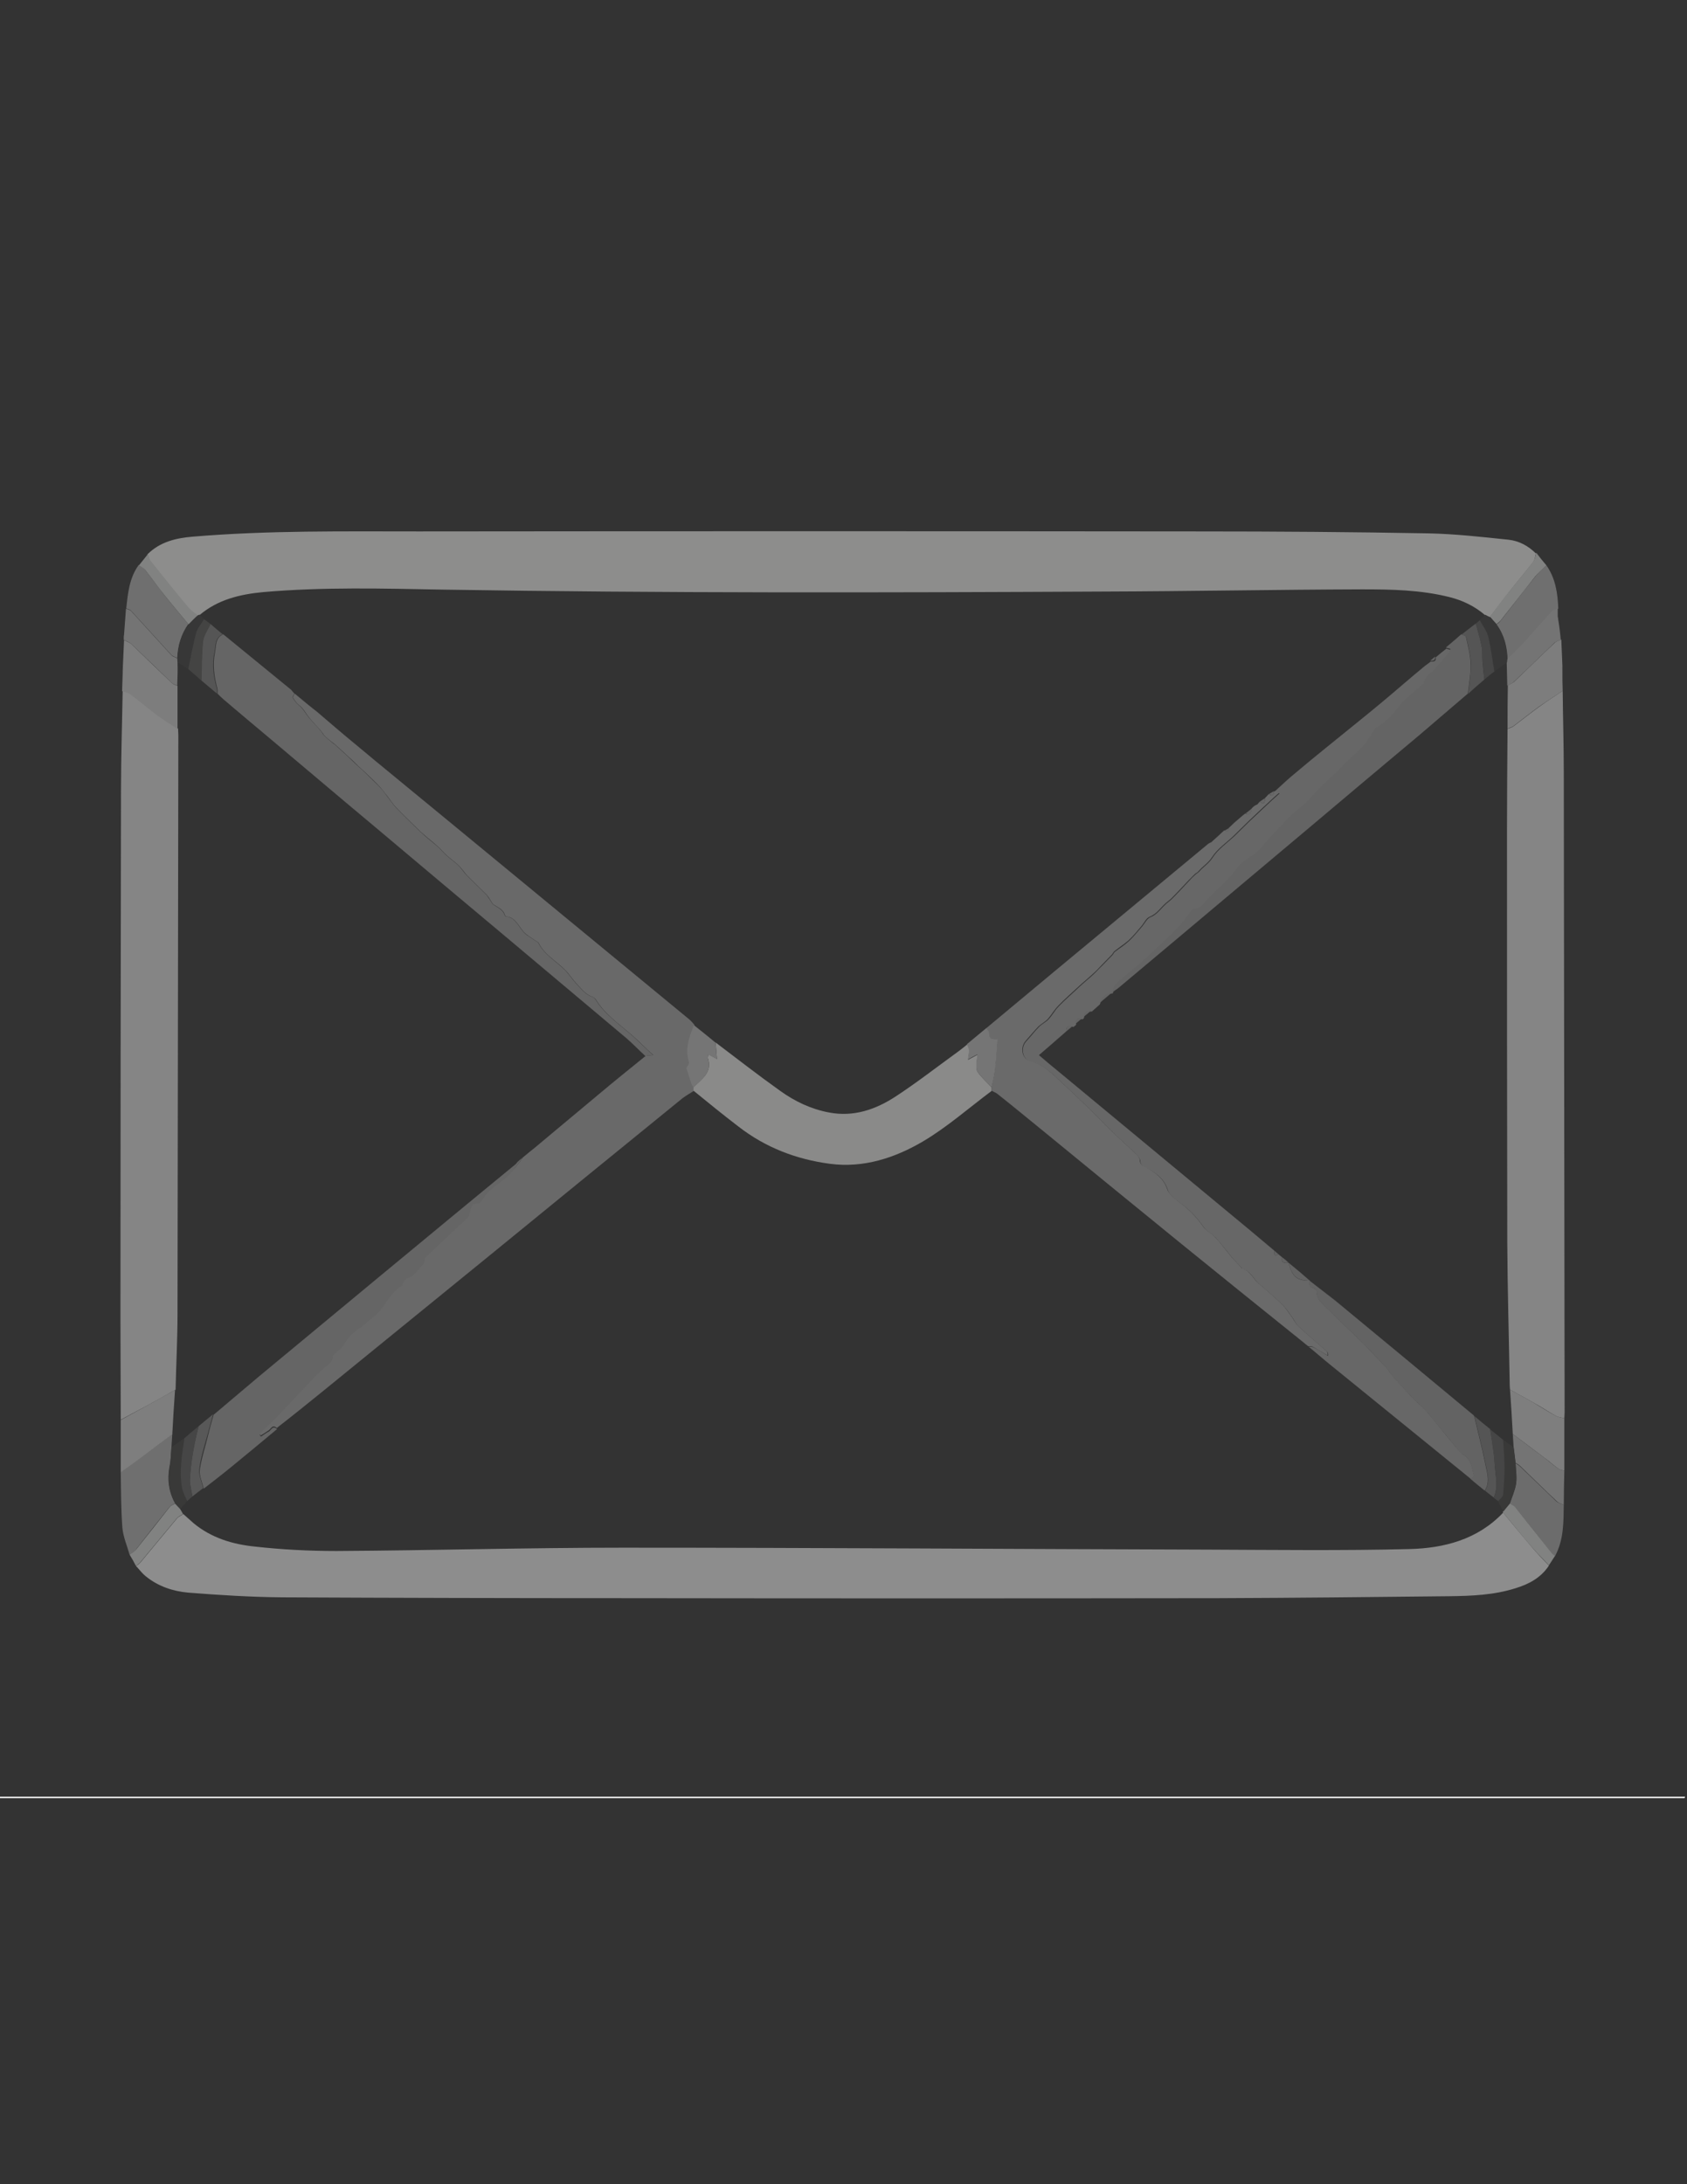 <?xml version="1.0" encoding="utf-8"?>
<!-- Generator: Adobe Illustrator 26.0.1, SVG Export Plug-In . SVG Version: 6.00 Build 0)  -->
<svg version="1.1" id="Layer_1" xmlns="http://www.w3.org/2000/svg" xmlns:xlink="http://www.w3.org/1999/xlink" x="0px" y="0px"
	 viewBox="0 0 612 792" style="enable-background:new 0 0 612 792;" xml:space="preserve">
<rect x="0" y="0" width="612" height="792" fill="#333333" stroke="none"/>
<style type="text/css">
	.st0{display:none;fill:#010101;}
	.st1{fill:#FEFEFE;}
	.st2{fill:#8D8D8C;}
	.st3{fill:#8D8D8D;}
	.st4{fill:#858585;}
	.st5{fill:#6F6F6F;}
	.st6{fill:#7D7D7D;}
	.st7{fill:#7E7E7E;}
	.st8{fill:#6C6C6C;}
	.st9{fill:#747474;}
	.st10{fill:#818281;}
	.st11{fill:#636363;}
	.st12{fill:#373737;}
	.st13{fill:#393938;}
	.st14{fill:#696969;}
	.st15{fill:#676767;}
	.st16{fill:#6A6A6A;}
	.st17{fill:#8A8A89;}
	.st18{fill:#656565;}
	.st19{fill:#646464;}
	.st20{fill:#757575;}
	.st21{fill:#555555;}
	.st22{fill:#444443;}
	.st23{fill:#464646;}
	.st24{fill:#585858;}
</style>
<g>
	<path class="st0" d="M0,139c203.8,0,407.6,0,611.3,0c0,170.8,0,341.7,0,512.5c-203.7,0-407.5,0-611.3,0C0,480.5,0,309.7,0,139z
		 M565.5,224.8c-0.1-0.4-0.1-0.8-0.2-1.3c0-1,0-1.9,0-2.9c-0.2-5.6-1-10.9-4.3-15.7c-1.2-1.5-2.5-2.9-3.7-4.4c-2.8-2.8-6.2-4.6-10-5
		c-9.6-1-19.3-2.2-29-2.3c-27.6-0.5-55.2-0.6-82.8-0.7c-94.5-0.1-189,0-283.5,0c-27.4,0-54.7-0.4-82,1.9c-6,0.5-11.8,1.9-16.4,6.4
		c-1.1,1.3-2.1,2.7-3.2,4c-3.4,4.7-3.9,10.2-4.5,15.7c-0.2,3.2-0.5,6.3-0.7,9.5c0,0.3,0,0.6-0.1,0.9c0,0.3,0,0.6,0,0.9
		c-0.1,3-0.3,6-0.4,9c0,1.1,0,2.2-0.1,3.3c-0.1,2.1-0.1,4.1-0.2,6.2c-0.2,12.1-0.5,24.2-0.6,36.3c-0.1,63.8-0.1,127.5-0.2,191.3
		c0,12.2,0.1,24.5,0.1,36.7c0,6.3,0,12.6,0,19c0.2,6.7,0.1,13.5,0.6,20.2c0.3,3.3,1.7,6.4,2.6,9.7c0.8,1.3,1.6,2.6,2.4,4
		c0,0.2,0.1,0.3,0.2,0.3c0.2,0.2,0.4,0.5,0.6,0.7c0.9,0.9,1.7,1.9,2.6,2.7c4.5,3.8,9.9,5.6,15.5,6c11.3,0.9,22.7,1.6,34.1,1.7
		c41.7,0.3,83.4,0.3,125,0.3c71.6,0,143.1,0.1,214.7,0c27.8,0,55.7-0.3,83.5-0.7c8.1-0.1,16.3-0.4,24.2-2.9
		c4.8-1.5,9.2-3.8,12.1-8.2c0.7-1.1,1.5-2.3,2.2-3.4c3.2-5.8,3.1-12.2,3.2-18.6c0.1-4.1,0.2-8.2,0.2-12.4c0-6.3,0-12.7,0-19
		c0-0.7,0.1-1.4,0.1-2.1c-0.1-77.3-0.2-154.6-0.3-231.8c0-10-0.3-19.9-0.4-29.9c-0.1-2.4-0.1-4.8-0.2-7.1c0-0.6,0-1.3,0-1.9
		c-0.1-3.2-0.3-6.3-0.4-9.5C566,229.6,565.7,227.2,565.5,224.8z"/>
	<path class="st1" d="M0,139c0,170.7,0,341.5,0,512.5c203.8,0,407.6,0,611.3,0c-0.1,0.2-0.1,0.4-0.2,0.5c-0.6,0-1.3,0-1.9,0
		c-203.2,0-406.4,0-609.7,0c0-1.1,0-2.3,0-3.4c0-169.1,0-338.3,0-507.4C-0.5,140.4-0.2,139.7,0,139z"/>
	<path class="st2" d="M53.5,201c4.5-4.5,10.3-5.9,16.4-6.4c27.3-2.3,54.7-1.9,82-1.9c94.5-0.1,189-0.1,283.5,0
		c27.6,0,55.2,0.2,82.8,0.7c9.7,0.2,19.4,1.3,29,2.3c3.8,0.4,7.2,2.2,10,5c-0.3,1-0.4,2.3-1,3.1c-2.8,3.6-5.8,7.1-8.7,10.8
		c-2.4,3.1-4.7,6.2-7.1,9.3c-0.5-0.3-1.1-0.6-1.6-0.8c-3.8-3.3-8.2-5.4-13-6.6c-10.4-2.6-21-2.8-31.6-2.8
		c-31.3,0.1-62.6,0.7-93.9,0.8c-79.9,0.4-159.7,0.6-239.6-0.7c-21.7-0.4-43.5-1-65.2,0.9c-8.5,0.8-16.5,2.7-23.2,8.4
		c-0.2,0.1-0.5,0.1-0.7,0.2c-1.1-0.9-2.3-1.6-3.2-2.6c-4.7-5.7-9.3-11.4-14-17.2C54,202.6,53.9,201.7,53.5,201z"/>
	<path class="st3" d="M561.9,567.7c-2.9,4.4-7.2,6.7-12.1,8.2c-7.9,2.5-16,2.8-24.2,2.9c-27.8,0.3-55.7,0.6-83.5,0.7
		c-71.6,0.1-143.1,0.1-214.7,0c-41.7,0-83.4-0.1-125-0.3c-11.4-0.1-22.7-0.8-34.1-1.7c-5.6-0.5-11-2.3-15.5-6
		c-1-0.8-1.8-1.8-2.6-2.7c-0.2-0.2-0.4-0.5-0.6-0.7c-0.2,0-0.2-0.1-0.2-0.3c0.6-0.4,1.2-0.8,1.6-1.3c4.4-5.3,8.8-10.6,13.2-15.9
		c0.6-0.7,1.5-1,2.3-1.6c1.2,1.1,2.5,2.2,3.7,3.3c6.5,5.4,14.3,7.7,22.3,8.5c9.8,1.1,19.7,1.6,29.6,1.6c34.6-0.2,69.1-1.2,103.7-1.2
		c70.9,0,141.7,0.5,212.6,0.7c24.3,0.1,48.6,0.4,72.8-0.2c12.6-0.3,24.8-3.4,34.1-13.2c3.3,4,6.6,8,10,12
		C557.3,562.9,559.6,565.3,561.9,567.7z"/>
	<path class="st4" d="M43.8,514.8c0-12.2-0.1-24.5-0.1-36.7c0-63.8,0.1-127.5,0.2-191.3c0-12.1,0.4-24.2,0.6-36.3
		c1,0.4,2.2,0.6,3,1.2c3.2,2.4,6.3,5.1,9.6,7.5c2.4,1.8,5,3.4,7.5,5c0,0.8,0.1,1.6,0.1,2.4c-0.1,69.9-0.2,139.9-0.3,209.8
		c0,9.2-0.5,18.3-0.7,27.5c-3.7,2.1-7.4,4.2-11.1,6.2C49.5,511.7,46.6,513.3,43.8,514.8z"/>
	<path class="st4" d="M566.9,250.5c0.1,10,0.4,19.9,0.4,29.9c0.1,77.3,0.2,154.6,0.3,231.8c0,0.7-0.1,1.4-0.1,2.1
		c-1-0.3-2.2-0.4-3.1-0.9c-2.7-1.5-5.3-3.3-8.1-4.8c-2.8-1.6-5.7-3.1-8.5-4.7c0-0.4-0.1-0.8-0.1-1.2c-0.3-17.4-0.8-34.8-0.9-52.1
		c-0.1-49.9-0.1-99.9-0.1-149.8c0-12.2,0.1-24.3,0.2-36.5c0.7-0.3,1.5-0.5,2.1-0.9c3.2-2.4,6.3-4.9,9.5-7.2
		C561.2,254.2,564.1,252.4,566.9,250.5z"/>
	<path class="st5" d="M47,563.7c-0.9-3.2-2.3-6.4-2.6-9.7c-0.5-6.7-0.5-13.5-0.6-20.2c2.4-1.7,4.8-3.4,7.2-5.2
		c3.8-2.8,7.7-5.7,11.5-8.6c-0.1,1.6-0.2,3.1-0.3,4.7c-0.2,2.3-0.2,4.7-0.7,7c-0.9,4.8-0.3,9.2,2,13.4c-0.6,0.4-1.4,0.7-1.9,1.2
		c-4.1,5.1-8.1,10.2-12.1,15.3C48.9,562.6,47.9,563.1,47,563.7z"/>
	<path class="st5" d="M45.8,220.6c0.6-5.5,1.1-11,4.5-15.7c0.8,0.5,1.7,0.9,2.2,1.6c2.5,3.1,4.9,6.4,7.3,9.5
		c2.8,3.5,5.7,6.9,8.5,10.3c-2.6,3.7-3.8,7.8-4,12.3c-0.7-0.4-1.7-0.6-2.2-1.2c-4.9-5.3-9.7-10.7-14.6-16
		C47.2,221,46.4,220.9,45.8,220.6z"/>
	<path class="st5" d="M561,205c3.3,4.7,4.1,10.1,4.3,15.7c-0.7,0.3-1.6,0.4-2,0.9c-3.5,3.9-6.9,7.8-10.5,11.7
		c-1.9,2-3.9,3.9-5.9,5.9c-0.1-4.6-1.2-9-4-12.8c0.5-0.4,1.1-0.7,1.4-1.2c4.2-5.3,8.2-10.7,12.5-15.9C558,207.7,559.5,206.4,561,205
		z"/>
	<path class="st6" d="M566.9,250.5c-2.8,1.9-5.7,3.7-8.4,5.6c-3.2,2.3-6.3,4.8-9.5,7.2c-0.6,0.4-1.4,0.6-2.1,0.9
		c0-5.2,0-10.4,0.1-15.7c0.7-0.4,1.6-0.7,2.2-1.2c4.9-4.7,9.8-9.5,14.8-14.2c0.6-0.6,1.6-0.8,2.4-1.2c0.1,3.2,0.3,6.3,0.4,9.5
		c0,0.6,0,1.3,0,1.9C566.8,245.8,566.8,248.2,566.9,250.5z"/>
	<path class="st6" d="M64.4,264.3c-2.5-1.7-5.1-3.2-7.5-5c-3.2-2.4-6.3-5.1-9.6-7.5c-0.8-0.6-2-0.8-3-1.2c0.1-2.1,0.1-4.1,0.2-6.2
		c0-1.1,0-2.2,0.1-3.3c0.1-3,0.3-6,0.4-9c0.9,0.5,1.9,0.8,2.6,1.4c4.9,4.7,9.8,9.5,14.8,14.2c0.5,0.5,1.3,0.7,2,1
		C64.4,253.9,64.4,259.1,64.4,264.3z"/>
	<path class="st7" d="M547.8,503.9c2.9,1.6,5.7,3.1,8.5,4.7c2.7,1.6,5.3,3.3,8.1,4.8c0.9,0.5,2.1,0.6,3.1,0.9c0,6.3,0,12.7,0,19
		c-0.7-0.2-1.6-0.3-2.1-0.7c-1.7-1.2-3.3-2.7-5-3.9c-3.8-2.9-7.7-5.8-11.6-8.7C548.5,514.7,548.2,509.3,547.8,503.9z"/>
	<path class="st7" d="M62.5,520.1c-3.8,2.9-7.7,5.7-11.5,8.6c-2.4,1.8-4.8,3.5-7.2,5.2c0-6.3,0-12.6,0-19c2.9-1.6,5.7-3.1,8.6-4.7
		c3.7-2.1,7.4-4.1,11.1-6.2C63.1,509.3,62.8,514.7,62.5,520.1z"/>
	<path class="st8" d="M567.3,545.7c-0.1,6.4,0,12.7-3.2,18.6c-0.4-0.4-0.9-0.7-1.2-1.1c-4.4-5.6-8.8-11.2-13.3-16.7
		c-0.5-0.6-1.3-0.8-1.9-1.2c0.8-2.4,1.9-4.8,2.3-7.3c0.3-2.4-0.1-4.9-0.2-7.4c0.6,0.4,1.2,0.7,1.7,1.2c4.4,4.2,8.8,8.5,13.2,12.7
		C565.4,545,566.4,545.3,567.3,545.7z"/>
	<path class="st9" d="M64.3,248.6c-0.7-0.3-1.5-0.5-2-1c-4.9-4.7-9.8-9.5-14.8-14.2c-0.7-0.6-1.7-0.9-2.6-1.4c0-0.3,0-0.6,0-0.9
		c0-0.3,0-0.6,0.1-0.9c0.2-3.2,0.5-6.3,0.7-9.5c0.6,0.3,1.4,0.4,1.8,0.8c4.9,5.3,9.7,10.7,14.6,16c0.5,0.6,1.4,0.8,2.2,1.2
		c0,0.5,0.1,0.9,0.1,1.4C64.5,242.9,64.4,245.8,64.3,248.6z"/>
	<path class="st9" d="M566.2,232c-0.8,0.4-1.8,0.6-2.4,1.2c-4.9,4.7-9.8,9.5-14.8,14.2c-0.6,0.6-1.4,0.8-2.2,1.2
		c-0.1-2.8-0.1-5.7-0.2-8.5c0-0.3,0.1-0.6,0.1-1c2-2,4-3.9,5.9-5.9c3.5-3.9,6.9-7.8,10.5-11.7c0.5-0.5,1.3-0.6,2-0.9
		c0,1,0,1.9,0,2.9c0.1,0.4,0.1,0.8,0.2,1.3C565.7,227.2,566,229.6,566.2,232z"/>
	<path class="st9" d="M567.3,545.7c-0.9-0.4-1.9-0.7-2.6-1.4c-4.5-4.2-8.8-8.5-13.2-12.7c-0.5-0.5-1.1-0.8-1.7-1.2
		c-0.2-1.9-0.4-3.8-0.7-5.7c-0.1-1.6-0.2-3.1-0.3-4.7c3.9,2.9,7.7,5.8,11.6,8.7c1.7,1.3,3.3,2.7,5,3.9c0.6,0.4,1.4,0.5,2.1,0.7
		C567.4,537.5,567.3,541.6,567.3,545.7z"/>
	<path class="st10" d="M561,205c-1.4,1.4-3,2.7-4.2,4.2c-4.2,5.3-8.3,10.6-12.5,15.9c-0.4,0.5-1,0.8-1.4,1.2
		c-0.8-0.9-1.6-1.8-2.4-2.7c2.4-3.1,4.6-6.3,7.1-9.3c2.9-3.6,5.9-7.1,8.7-10.8c0.6-0.8,0.7-2,1-3.1C558.5,202,559.7,203.5,561,205z"
		/>
	<path class="st10" d="M68.4,226.4c-2.8-3.4-5.7-6.8-8.5-10.3c-2.5-3.1-4.8-6.4-7.3-9.5c-0.6-0.7-1.5-1.1-2.2-1.6
		c1.1-1.3,2.1-2.7,3.2-4c0.3,0.8,0.5,1.7,1,2.3c4.6,5.8,9.2,11.5,14,17.2c0.9,1,2.1,1.8,3.2,2.6C70.6,224.1,69.5,225.3,68.4,226.4z"
		/>
	<path class="st10" d="M47,563.7c0.9-0.6,1.9-1.2,2.5-2c4.1-5.1,8.1-10.2,12.1-15.3c0.5-0.6,1.3-0.8,1.9-1.2
		c0.6,0.6,1.2,1.3,1.8,1.9c0.4,0.6,0.7,1.2,1.1,1.9c-0.8,0.5-1.7,0.9-2.3,1.6c-4.4,5.3-8.8,10.6-13.2,15.9c-0.4,0.5-1.1,0.9-1.6,1.3
		C48.6,566.4,47.8,565,47,563.7z"/>
	<path class="st10" d="M547.7,545.2c0.6,0.4,1.5,0.7,1.9,1.2c4.5,5.6,8.9,11.2,13.3,16.7c0.3,0.4,0.8,0.7,1.2,1.1
		c-0.7,1.1-1.5,2.3-2.2,3.4c-2.2-2.4-4.6-4.7-6.7-7.2c-3.4-3.9-6.6-8-10-12c0-0.1,0-0.3,0.1-0.4
		C546.1,547.1,546.9,546.2,547.7,545.2z"/>
	<path class="st11" d="M44.7,241c0,1.1,0,2.2-0.1,3.3C44.6,243.3,44.6,242.1,44.7,241z"/>
	<path class="st11" d="M566.7,243.4c0-0.6,0-1.3,0-1.9C566.6,242.1,566.7,242.8,566.7,243.4z"/>
	<path class="st11" d="M565.5,224.8c-0.1-0.4-0.1-0.8-0.2-1.3C565.3,223.9,565.4,224.3,565.5,224.8z"/>
	<path class="st11" d="M45.1,230.1c0,0.3,0,0.6-0.1,0.9C45.1,230.8,45.1,230.4,45.1,230.1z"/>
	<path class="st10" d="M49.6,568c0.2,0.2,0.4,0.5,0.6,0.7C50,568.5,49.8,568.2,49.6,568z"/>
	<path class="st0" d="M72.4,222.9c6.7-5.7,14.8-7.6,23.2-8.4c21.7-1.9,43.5-1.3,65.2-0.9c79.9,1.4,159.7,1.1,239.6,0.7
		c31.3-0.1,62.6-0.7,93.9-0.8c10.6,0,21.2,0.2,31.6,2.8c4.8,1.2,9.2,3.4,13,6.6c-0.7,0.7-1.4,1.3-2.1,2c-0.5,0.4-1,0.8-1.4,1.2
		c-1.7,1.3-3.4,2.7-5.2,4c-1.9,1.6-3.8,3.2-5.6,4.8c-1.3,1.1-2.6,2.2-3.9,3.2c-0.6,0.5-1.2,1-1.8,1.5c-0.9,0.7-1.8,1.3-2.6,2
		c-5.5,4.7-11,9.4-16.6,14c-5.8,4.8-11.7,9.5-17.6,14.3c-4.6,3.7-9.2,7.5-13.7,11.3c-2.1,1.8-4.1,3.7-6.2,5.6l0,0
		c-0.6,0.3-1.2,0.7-1.7,1c-0.5,0.5-0.9,1-1.4,1.5c-0.6,0.4-1.3,0.9-1.9,1.3c-0.3,0.3-0.6,0.7-0.9,1c-0.3,0.2-0.6,0.3-1,0.5
		c-0.3,0.3-0.6,0.6-1,0.9c-0.8,0.6-1.6,1.3-2.4,1.9c-1.3,1.1-2.5,2.2-3.8,3.2c-0.7,0.6-1.3,1.3-2,1.9c0,0-0.1,0-0.1,0
		c-0.6,0.3-1.2,0.7-1.7,1c-1.6,1.4-3.2,2.9-4.7,4.3c-0.3,0.2-0.6,0.3-1,0.5c-18.5,15.4-37.1,30.7-55.6,46.1
		c-8.4,6.9-16.7,13.9-25.1,20.9c-2.3,1.9-4.6,3.8-7,5.8c-1.1,0.9-2.2,1.8-3.3,2.6c-7.5,5.5-14.9,11.3-22.7,16.3
		c-7.2,4.7-15.2,7.4-24.1,5.8c-6.5-1.2-12.4-4-17.7-7.8c-8-5.6-15.7-11.7-23.5-17.6c-2.7-2.1-5.3-4.3-8-6.4c-0.6-0.7-1.2-1.4-1.9-2
		c-29.3-24.1-58.5-48.2-87.8-72.3c-6.4-5.2-12.7-10.5-19.1-15.7c-4.4-3.7-8.9-7.3-13.3-11c-4.9-4.1-9.9-8.3-14.8-12.5
		c-0.5-0.4-0.9-0.7-1.4-1.1c-2.2-1.8-4.4-3.7-6.7-5.5c-0.4-0.4-0.9-0.9-1.3-1.3c-8.2-6.7-16.4-13.4-24.6-20.1
		c-1.5-1.2-3-2.5-4.4-3.7c-0.8-0.6-1.6-1.3-2.4-1.9C73.5,223.9,72.9,223.4,72.4,222.9z"/>
	<path class="st12" d="M536.7,224.9c0.7-0.7,1.4-1.3,2.1-2c0.5,0.3,1.1,0.6,1.6,0.8c0.8,0.9,1.6,1.8,2.4,2.7c2.8,3.8,3.8,8.1,4,12.8
		c0,0.3-0.1,0.6-0.1,1c-1.6,1.1-3.1,2.2-4.7,3.4c-0.7-4.2-1.2-8.5-2.2-12.6C539.3,228.7,537.8,226.9,536.7,224.9z"/>
	<path class="st12" d="M72.4,222.9c0.5,0.5,1.1,1,1.6,1.6c-1,1.6-2.4,3.1-2.8,4.8c-1.2,4.4-2,8.9-2.9,13.3c-1.3-0.8-2.5-1.6-3.8-2.4
		c0-0.5-0.1-0.9-0.1-1.4c0.2-4.5,1.3-8.6,4-12.3c1.1-1.1,2.2-2.2,3.3-3.3C71.9,223,72.2,222.9,72.4,222.9z"/>
	<path class="st0" d="M545.3,548.1c-0.1,0.1-0.1,0.3-0.1,0.4c-9.3,9.8-21.4,12.9-34.1,13.2c-24.3,0.6-48.5,0.3-72.8,0.2
		c-70.9-0.2-141.7-0.7-212.6-0.7c-34.6,0-69.1,1-103.7,1.2c-9.9,0.1-19.8-0.5-29.6-1.6c-8-0.9-15.8-3.2-22.3-8.5
		c-1.3-1.1-2.5-2.2-3.7-3.3c-0.4-0.6-0.7-1.2-1.1-1.9c0.8-0.9,1.7-1.9,2.5-2.8c0.6-0.6,1.3-1.1,1.9-1.7c1.3-1,2.6-2,3.9-3
		c3.5-2.7,6.9-5.5,10.4-8.2c5.4-4.4,10.8-8.9,16.2-13.4c5.2-4.2,10.5-8.3,15.7-12.5c20.4-16.6,40.8-33.2,61.2-49.8
		c23.4-19.1,46.8-38.1,70.2-57.2c1.3-1.1,2.8-1.9,4.3-2.8c5.4,4.3,10.8,8.7,16.3,13c9.8,7.5,21,11.9,33.2,13.5
		c12.2,1.6,23.5-2.1,33.7-8.1c8.9-5.2,16.7-12.1,24.9-18.3c0.7,0.4,1.6,0.7,2.2,1.2c5.3,4.3,10.6,8.5,15.8,12.8
		c17.1,13.9,34.1,27.8,51.2,41.8c6.8,5.5,13.6,11,20.4,16.5c6.8,5.5,13.7,11,20.5,16.5c0.3,0.3,0.7,0.6,1,0.8c1.2,1,2.5,2,3.7,3
		c2.6,2.2,5.2,4.4,7.8,6.5c17,13.8,34,27.6,51,41.4c1.8,1.4,3.5,2.9,5.3,4.3c1.1,0.8,2.2,1.7,3.3,2.5c0.5,0.4,1,0.8,1.5,1.2
		C544,545.6,544.7,546.8,545.3,548.1z"/>
	<path class="st0" d="M64.5,240.1c1.3,0.8,2.5,1.6,3.8,2.4c1.6,1.4,3.2,2.8,4.8,4.2c1.9,1.6,3.8,3.2,5.7,4.8
		c0.7,0.7,1.4,1.5,2.2,2.1c5.5,4.6,11,9.3,16.5,13.9c13.2,11.1,26.5,22.3,39.7,33.4c15.4,12.9,30.8,25.8,46.1,38.7
		c14.7,12.3,29.3,24.6,43.9,36.9c2.4,2,4.6,4.2,6.8,6.4c-5.7,4.6-11.3,9.2-17,13.9c-7.1,5.9-14.1,11.8-21.2,17.7
		c-0.6,0.5-1.2,1-1.9,1.6c-1.4,1.2-2.8,2.3-4.3,3.5c-1,0.8-2,1.5-3,2.3c-16.6,13.7-33.1,27.4-49.7,41
		c-14.6,12.1-29.2,24.2-43.8,36.3c-5.4,4.5-10.7,9.1-16.1,13.6c-1.7,1.4-3.5,2.9-5.2,4.3c-1.7,1.4-3.5,2.9-5.2,4.3
		c-1.6,1.1-3.1,2.2-4.7,3.3c0.1-1.6,0.2-3.1,0.3-4.7c0.3-5.4,0.6-10.8,0.9-16.1c0.3-9.2,0.7-18.3,0.7-27.5
		c0.2-69.9,0.2-139.9,0.3-209.8c0-0.8-0.1-1.6-0.1-2.4c0-5.2,0-10.4-0.1-15.7C64.4,245.8,64.5,242.9,64.5,240.1z"/>
	<path class="st0" d="M542,243.5c1.6-1.1,3.1-2.2,4.7-3.4c0.1,2.8,0.1,5.7,0.2,8.5c0,5.2,0,10.4-0.1,15.7
		c-0.1,12.2-0.2,24.3-0.2,36.5c0,49.9,0,99.9,0.1,149.8c0,17.4,0.6,34.8,0.9,52.1c0,0.4,0.1,0.8,0.1,1.2c0.3,5.4,0.7,10.8,1,16.1
		c0.1,1.6,0.2,3.1,0.3,4.7c-1.3-0.9-2.5-1.8-3.8-2.7c-1.6-1.3-3.2-2.6-4.7-3.8c-1.9-1.6-3.8-3.2-5.7-4.7c-0.1-0.1-0.2-0.3-0.3-0.4
		c-16.7-13.8-33.4-27.7-50.1-41.5c-3-2.5-6.2-4.8-9.3-7.2l0,0c-2.6-2.2-5.1-4.4-7.7-6.5l0,0c-0.8-0.7-1.6-1.3-2.4-2
		c-0.4-0.4-0.9-0.7-1.3-1.1c-0.5-0.4-1-0.9-1.5-1.3c-2.9-2.4-5.8-4.9-8.7-7.3c-22.9-19-45.9-38-68.8-57c-2.6-2.1-5.2-4.3-7.9-6.6
		c3.5-3,6.7-5.8,9.9-8.6c0.8-0.7,1.6-1.3,2.4-2c0.3-0.3,0.6-0.5,1-0.8c0.8-0.7,1.6-1.3,2.4-2c0.1-0.1,0.3-0.3,0.4-0.4
		c1-0.8,1.9-1.6,2.9-2.4c1-0.9,1.9-1.7,2.9-2.6c1.6-1.3,3.2-2.7,4.7-4l0,0c1-0.7,2.1-1.4,3.1-2.2c7.5-6.2,14.9-12.5,22.3-18.7
		c15.4-13,30.8-25.9,46.3-38.9c13.4-11.2,26.8-22.4,40.1-33.7c5.8-4.9,11.5-9.9,17.3-14.8c2-1.7,3.9-3.5,5.9-5.2
		C539.7,245.4,540.8,244.4,542,243.5z"/>
	<path class="st13" d="M62.2,524.8c1.6-1.1,3.1-2.2,4.7-3.3c-0.9,6-1.8,11.9-0.9,17.9c0.3,1.7,1.3,3.3,1.9,4.9
		c-0.8,0.9-1.7,1.9-2.5,2.8c-0.6-0.6-1.2-1.3-1.8-1.9c-2.3-4.2-2.9-8.7-2-13.4C62,529.5,62,527.1,62.2,524.8z"/>
	<path class="st13" d="M545.3,522.1c1.3,0.9,2.5,1.8,3.8,2.7c0.2,1.9,0.4,3.8,0.7,5.7c0.1,2.5,0.6,5,0.2,7.4
		c-0.4,2.5-1.5,4.9-2.3,7.3c-0.8,1-1.6,1.9-2.3,2.9c-0.7-1.3-1.3-2.5-2-3.8c0.6-0.8,1.8-1.5,1.8-2.3c0.4-3.3,0.5-6.7,0.5-10.1
		C545.8,528.6,545.5,525.3,545.3,522.1z"/>
	<path class="st14" d="M189.8,419.6c1.4-1.2,2.8-2.3,4.3-3.5c0.6-0.5,1.2-1,1.9-1.6c7.1-5.9,14.1-11.8,21.2-17.7
		c5.6-4.7,11.3-9.3,17-13.9c0.7-0.1,1.4-0.2,2.8-0.3c-2.3-2.1-4-3.8-5.8-5.5c-5.2-4.9-11.4-8.6-15.2-14.9c-0.2-0.3-0.6-0.5-0.9-0.7
		c-2.7-0.8-4.3-3.1-6.1-5c-1.3-1.4-2.4-3.1-3.7-4.5c-3.2-3.4-7.7-5.6-9.9-10.1c-0.2-0.4-0.9-0.6-1.3-0.9c-1.5-1.1-3.2-2-4.3-3.3
		c-1.8-2.1-2.8-5-6.1-5.4c-0.2,0-0.5-0.3-0.5-0.4c-0.6-2.2-2.5-2.8-4.1-3.9c-0.6-0.4-0.9-1.2-1.3-1.8c-0.4-0.6-0.8-1.3-1.3-1.8
		c-2.3-2.3-4.7-4.6-7-6.9c-1.1-1.2-2-2.6-3.1-3.7c-1.4-1.3-3-2.4-4.4-3.7c-1.1-1-2.1-2.2-3.2-3.2c-2-1.8-4.1-3.4-6.1-5.2
		c-3-2.9-6-5.8-8.9-8.8c-1.2-1.2-2.1-2.7-3.2-4.1c-1-1.2-1.9-2.5-2.9-3.6c-1.8-1.9-3.6-3.6-5.5-5.4c-0.6-0.6-1.3-1.1-1.9-1.7
		c-1.3-1.3-2.6-2.6-4-3.8c-1.5-1.4-3.1-2.9-4.7-4.3c-0.4-0.4-0.9-0.7-1.3-1c-1-0.9-2.3-1.7-3-2.8c-1.6-2.3-3.7-4.1-5.3-6.2
		c-1.1-1.4-1.9-3.1-3.5-4.3c-0.9-0.7-1.6-1.7-2.2-2.7c-0.2-0.3,0.4-1,0.6-1.5c2.2,1.8,4.4,3.7,6.7,5.5c0.5,0.4,0.9,0.7,1.4,1.1
		c4.9,4.2,9.8,8.4,14.8,12.5c4.4,3.7,8.8,7.3,13.3,11c6.4,5.2,12.7,10.5,19.1,15.7c29.3,24.1,58.5,48.2,87.8,72.3
		c0.7,0.6,1.3,1.3,1.9,2c-1.6,4.3-3.3,8.6-1.8,13.3c0.2,0.8-0.7,1.9-0.9,2.3c0.6,2,1.2,3.8,1.8,5.6c0.2,0.5,0.6,0.9,0.8,1.4
		c0,0.4,0,0.9,0,1.3c-1.4,0.9-3,1.8-4.3,2.8c-23.4,19-46.8,38.1-70.2,57.2c-20.4,16.6-40.8,33.2-61.2,49.8
		c-5.2,4.2-10.4,8.4-15.7,12.5c-1.6-1.5-2.1,0.4-3,0.9c-0.9,0.6-1.8,1.2-2.8,1.8c-0.2-0.2-0.3-0.4-0.5-0.6c0.2-0.4,0.4-0.8,0.7-1.1
		c2.5-2.4,5-4.8,7.4-7.3c3.2-3.3,6.2-6.6,9.3-9.9c2-2.1,4.1-4.3,6.3-6.2c1.4-1.1,2.9-1.9,2.8-4c0-0.5,0.8-1,1.3-1.4
		c0.9-0.8,2-1.5,2.6-2.5c1.4-2.4,3-4.5,5.5-6c1.9-1.1,3.4-2.9,5.2-4.2c4.3-3.1,5.8-8.8,10.5-11.5c0.1-0.1,0.2-0.2,0.3-0.4
		c0.3-1.7,1.4-2.3,2.9-2.8c0.6-0.2,1.1-0.8,1.6-1.3c1.1-1.2,2.1-2.4,3.2-3.6c0.2-0.6,0.1-1.7,0.6-2.2c4.3-4.2,8.8-8.3,13.2-12.4
		c1-0.9,2.4-1.9,2.7-3.1c0.6-2.1,0.5-4.3,3.5-4c0.1,0,0.3-0.3,0.5-0.5c1.2-1.4,2.3-3,3.6-4.3c2.2-2,4.8-3.6,6.9-5.7
		C186.7,424,188.2,421.7,189.8,419.6z"/>
	<path class="st15" d="M386.8,374c-3.2,2.8-6.4,5.6-9.9,8.6c2.7,2.3,5.3,4.5,7.9,6.6c22.9,19,45.9,38,68.8,57
		c2.9,2.4,5.8,4.9,8.7,7.3c0,1-0.3,2.4,1.5,1.3c0.4,0.4,0.9,0.7,1.3,1.1c-0.4,2.1,0.8,2.2,2.4,2c0,0,0,0,0,0c1.2,5,2.9,6.5,7.7,6.5
		c0,0,0,0,0,0c-0.3,1.2-0.3,2.2,1.2,2.6c0.5,0.2,1.3,0.8,1.3,1.2c-0.1,2.6,1.6,4.1,3.2,5.7c4.5,4.4,9,8.7,13.5,13.1
		c3,3,5.9,6.2,8.9,9.3c0.6,0.7,1,1.6,1.6,2.3c1.9,2.1,3.8,4.2,5.7,6.3c0.8,0.9,1.7,1.8,2.6,2.7c1.3,1.3,2.7,2.4,3.9,3.7
		c1.4,1.5,2.7,3.2,4,4.8c2.5,3.1,5,6.2,7.6,9.3c0.6,0.7,1.2,1.5,1.9,1.9c3.3,1.7,3.3,5,4.2,7.9c0.1,0.2-0.8,0.7-1.3,1
		c-17-13.8-34-27.6-51-41.4c-2.6-2.1-5.2-4.4-7.8-6.5c0.7,0.1,1.4,0,1.9,0.3c1.8,0.9,3.5,2,5.2,3.1c0.1-0.9-0.1-1.4-0.5-1.7
		c-3.4-3-6.9-5.9-10.2-9c-0.9-0.8-1.4-2-2.1-3c-1.2-1.6-2.2-3.3-3.6-4.7c-2.4-2.4-4.9-4.5-7.4-6.7c-0.8-0.7-1.7-1.3-2.3-2.1
		c-1.4-1.8-2.7-3.9-5.1-4.5c0,0,0-0.2-0.1-0.2c-1.1-1.2-2.2-2.3-3.3-3.5c-0.7-0.8-1.3-1.7-2-2.5c-1.4-1.7-2.7-3.4-4.2-5
		c-1.3-1.4-3.3-2.3-4.3-3.8c-2.5-3.6-5.4-6.6-9-9.1c-1.7-1.2-3.6-2.8-4.1-4.6c-1.3-3.8-4-5.8-7.1-7.5c-1.3-0.7-2.7-0.8-2.8-2.8
		c-0.1-1.1-1.3-2.1-2.1-3c-3.4-3.3-7.1-6.5-10.4-9.9c-4.8-4.9-9.7-9.7-14.8-14.4c-3.7-3.4-7.1-7.3-12.3-8.7c-3.2-0.8-4-5-1.8-7.4
		c1.6-1.7,3-3.6,4.6-5.2c1-1.1,2.5-1.7,3.5-2.8c1.4-1.5,2.3-3.3,3.7-4.7c2.3-2.4,4.9-4.6,7.3-6.9c1.7-1.6,3.6-3.1,5.3-4.7
		c1.1-1,2-2.1,3.1-3.1c1.2-1.3,2.5-2.5,3.7-3.8c0.4-0.4,0.6-1,1-1.3c1.7-1.3,3.5-2.4,5.1-3.9c1.7-1.6,3.1-3.4,4.7-5.2
		c1-1.2,1.8-2.9,3-3.4c2.6-1,3.9-3.3,5.9-5c0.8-0.7,1.7-1.3,2.4-2.1c2-2,3.9-4.1,5.8-6.1c0.7-0.8,1.4-1.5,2.2-2.2
		c0.4-0.4,1-0.7,1.4-1.1c1.5-1.8,3.5-2.9,4.9-5.1c1.9-3,5.1-5.2,7.8-7.7c1.8-1.7,3.5-3.5,5.3-5.2c2.8-2.6,5.5-5.2,8.3-7.8
		c0.9-0.8,1.8-1.6,2.9-2.6c-1-0.3-1.5-0.4-1.9-0.6c2.1-1.9,4.1-3.8,6.2-5.6c4.5-3.8,9.1-7.6,13.7-11.3c5.9-4.8,11.8-9.5,17.6-14.3
		c5.6-4.6,11-9.4,16.6-14c0.8-0.7,1.8-1.3,2.6-2c1.1,0,2.1,0,1.8-1.5c1.3-1.1,2.6-2.2,3.9-3.2c0.6,0.2,1.1,0.3,1.7,0.5
		c-0.3,0.5-0.4,1.2-0.8,1.6c-1.8,2.2-3.7,4.5-5.7,6.5c-1.3,1.3-3.1,2.2-3.2,4.4c0,0.2-0.6,0.4-0.9,0.7c-2.9,2.7-6.2,5.2-8.7,8.3
		c-2.3,2.9-4.6,5.4-7.8,7.1c-0.4,0.2-0.5,0.7-0.8,1.1c-1.2,1.8-2.2,3.8-3.7,5.4c-2,2.2-4.3,4-6.4,6.1c-0.8,0.8-1.6,1.7-2.4,2.5
		c-3.3,3.2-6.8,6.2-9.8,9.7c-1.5,1.8-3.1,3.3-4.9,4.6c-1.5,1.1-2.8,2.4-4.1,3.7c-3.3,3.5-6.7,6.8-9.7,10.6c-2.4,2.9-6.1,3.8-8.4,7
		c-3,4.2-7,7.6-10.7,11.3c-1.5,1.5-2.5,3.7-5.2,3.6c-0.3,0-0.7,0.6-1,0.9c-1.5,1.9-2.9,4-4.6,5.8c-3.7,3.8-7.6,7.5-11.5,11
		c-3.7,3.3-7.6,6.3-11.2,9.6c-0.7,0.7-0.8,2-1.2,3c0,0,0,0,0,0c-2.4,0.3-4,1.6-4.7,4c-1,0.9-1.9,1.7-2.9,2.6
		c-1.7-0.1-2.6,0.8-2.9,2.4c-0.1,0.1-0.3,0.3-0.4,0.4c-1.5-0.2-2.7,0-2.4,2c-0.3,0.3-0.6,0.5-1,0.8
		C387.8,371.9,386.6,372.1,386.8,374z"/>
	<path class="st16" d="M462.1,286.9c0.4,0.1,0.9,0.3,1.9,0.6c-1.2,1-2,1.8-2.9,2.6c-2.8,2.6-5.6,5.2-8.3,7.8
		c-1.8,1.7-3.5,3.5-5.3,5.2c-2.6,2.5-5.9,4.7-7.8,7.7c-1.4,2.2-3.4,3.3-4.9,5.1c-0.4,0.5-1,0.7-1.4,1.1c-0.7,0.7-1.5,1.5-2.2,2.2
		c-1.9,2-3.8,4.1-5.8,6.1c-0.7,0.8-1.6,1.4-2.4,2.1c-1.9,1.6-3.2,3.9-5.9,5c-1.3,0.5-2,2.2-3,3.4c-1.5,1.8-3,3.6-4.7,5.2
		c-1.6,1.4-3.4,2.5-5.1,3.9c-0.4,0.3-0.6,0.9-1,1.3c-1.2,1.3-2.5,2.5-3.7,3.8c-1,1-2,2.2-3.1,3.1c-1.7,1.6-3.6,3.1-5.3,4.7
		c-2.5,2.3-5,4.5-7.3,6.9c-1.4,1.4-2.4,3.2-3.7,4.7c-1,1.1-2.4,1.8-3.5,2.8c-1.6,1.7-3.1,3.5-4.6,5.2c-2.2,2.5-1.4,6.6,1.8,7.4
		c5.2,1.4,8.6,5.3,12.3,8.7c5.1,4.7,10,9.5,14.8,14.4c3.3,3.4,7,6.6,10.4,9.9c0.9,0.9,2.1,1.9,2.1,3c0.2,2,1.6,2.1,2.8,2.8
		c3.1,1.8,5.8,3.8,7.1,7.5c0.6,1.8,2.5,3.4,4.1,4.6c3.5,2.5,6.5,5.5,9,9.1c1,1.5,3,2.4,4.3,3.8c1.5,1.5,2.8,3.3,4.2,5
		c0.7,0.8,1.3,1.7,2,2.5c1.1,1.2,2.2,2.3,3.3,3.5c0,0.1,0,0.2,0.1,0.2c2.4,0.7,3.7,2.7,5.1,4.5c0.6,0.8,1.5,1.4,2.3,2.1
		c2.5,2.2,5.1,4.4,7.4,6.7c1.4,1.4,2.4,3.1,3.6,4.7c0.7,1,1.3,2.2,2.1,3c3.3,3.1,6.8,6,10.2,9c0.4,0.3,0.6,0.8,0.5,1.7
		c-1.7-1-3.5-2.1-5.2-3.1c-0.5-0.3-1.3-0.2-1.9-0.3c-1.2-1-2.5-2-3.7-3c-0.3-0.3-0.7-0.6-1-0.8c-6.8-5.5-13.7-11-20.5-16.5
		c-6.8-5.5-13.6-11-20.4-16.5c-17.1-13.9-34.1-27.8-51.2-41.8c-5.3-4.3-10.5-8.6-15.8-12.8c-0.6-0.5-1.5-0.8-2.2-1.2
		c0-0.4,0-0.9,0-1.3c0.4-2.1,1-4.2,1.2-6.4c0.4-3.6,0.6-7.3,0.9-10.9c-2.8,0-2.7,0-3.1-2.5c-0.1-0.5-0.7-1-1-1.5
		c8.4-7,16.7-13.9,25.1-20.9c18.5-15.4,37.1-30.7,55.6-46.1c0.3-0.2,0.6-0.3,1-0.5c1.6-1.4,3.2-2.9,4.7-4.3c1.2,0.6,1.8,0.4,1.7-1
		c0,0,0.1,0,0.1,0c0.7-0.6,1.3-1.3,2-1.9c1.3-1.1,2.5-2.2,3.8-3.2c1.7,0.6,2.1,0.3,2.4-1.9c0.3-0.3,0.6-0.6,1-0.9
		c0.3-0.2,0.6-0.3,1-0.5c0.3-0.3,0.6-0.7,0.9-1c1.9,1.4,1.8-0.1,1.9-1.3c0.5-0.5,0.9-1,1.4-1.5C461.7,288.9,462.1,288.4,462.1,286.9
		L462.1,286.9z"/>
	<path class="st17" d="M359.7,394.3c0,0.4,0,0.9,0,1.3c-8.3,6.2-16.1,13.1-24.9,18.3c-10.2,6-21.6,9.7-33.7,8.1
		c-12.2-1.6-23.4-5.9-33.2-13.5c-5.5-4.2-10.9-8.6-16.3-13c0-0.4,0-0.9,0-1.3c2.9-2.9,6.9-5.3,5.2-10.5c-0.1-0.3,0.1-0.7,0.2-1.4
		c1.1,0.6,2,1.1,3.1,1.7c-0.2-2.2-0.3-4.1-0.5-6c7.8,5.9,15.5,11.9,23.5,17.6c5.3,3.8,11.2,6.6,17.7,7.8c8.9,1.7,16.9-1.1,24.1-5.8
		c7.8-5.1,15.1-10.8,22.7-16.3c1.1-0.8,2.2-1.7,3.3-2.6c0.3,0.7,0.7,1.4,0.7,2.1c0,1-0.2,2.1-0.4,3.5c1.3-0.7,2.2-1.2,3.5-1.9
		c-0.2,1.5-0.4,2.6-0.4,3.6c0,1-0.1,2.2,0.5,2.9C356.2,390.8,358.1,392.5,359.7,394.3z"/>
	<path class="st18" d="M106.8,251.5c-0.2,0.5-0.8,1.2-0.6,1.5c0.6,1,1.3,2,2.2,2.7c1.5,1.2,2.4,2.9,3.5,4.3c1.7,2.1,3.8,3.9,5.3,6.2
		c0.8,1.1,2,1.9,3,2.8c0.4,0.4,0.9,0.7,1.3,1c1.6,1.4,3.1,2.9,4.7,4.3c1.3,1.3,2.6,2.5,4,3.8c0.6,0.6,1.3,1.1,1.9,1.7
		c1.8,1.8,3.7,3.6,5.5,5.4c1.1,1.1,2,2.4,2.9,3.6c1.1,1.4,2,2.8,3.2,4.1c2.9,3,5.9,5.9,8.9,8.8c1.9,1.8,4.1,3.5,6.1,5.2
		c1.1,1,2.1,2.2,3.2,3.2c1.4,1.3,3,2.4,4.4,3.7c1.1,1.1,2,2.6,3.1,3.7c2.3,2.3,4.7,4.6,7,6.9c0.5,0.5,0.8,1.2,1.3,1.8
		c0.4,0.6,0.7,1.4,1.3,1.8c1.5,1.1,3.5,1.8,4.1,3.9c0,0.2,0.3,0.4,0.5,0.4c3.3,0.4,4.3,3.3,6.1,5.4c1.1,1.4,2.9,2.2,4.3,3.3
		c0.4,0.3,1.1,0.5,1.3,0.9c2.2,4.4,6.6,6.7,9.9,10.1c1.3,1.4,2.4,3.1,3.7,4.5c1.8,1.9,3.4,4.2,6.1,5c0.3,0.1,0.7,0.4,0.9,0.7
		c3.8,6.3,10.1,10,15.2,14.9c1.8,1.7,3.6,3.4,5.8,5.5c-1.3,0.1-2,0.2-2.8,0.3c-2.3-2.1-4.5-4.4-6.8-6.4
		c-14.6-12.3-29.3-24.6-43.9-36.9c-15.4-12.9-30.8-25.8-46.1-38.7c-13.3-11.1-26.5-22.3-39.7-33.4c-5.5-4.6-11-9.2-16.5-13.9
		c-0.8-0.7-1.5-1.4-2.2-2.1c0-0.6,0.1-1.1,0-1.7c-1.2-4.4-1.8-8.8-0.9-13.2c0.5-2.4,0-5.3,3-6.6c8.2,6.7,16.4,13.4,24.6,20.1
		C105.9,250.5,106.4,251,106.8,251.5z"/>
	<path class="st19" d="M403.5,359.8c0.4-1,0.5-2.4,1.2-3c3.7-3.3,7.6-6.3,11.2-9.6c3.9-3.6,7.8-7.2,11.5-11c1.7-1.7,3-3.9,4.6-5.8
		c0.3-0.4,0.7-0.9,1-0.9c2.7,0.1,3.7-2.1,5.2-3.6c3.6-3.7,7.7-7.1,10.7-11.3c2.3-3.2,6-4.1,8.4-7c3-3.7,6.4-7.1,9.7-10.6
		c1.3-1.3,2.6-2.6,4.1-3.7c1.8-1.4,3.4-2.9,4.9-4.6c3-3.5,6.5-6.5,9.8-9.7c0.8-0.8,1.6-1.7,2.4-2.5c2.1-2,4.4-3.9,6.4-6.1
		c1.5-1.6,2.5-3.6,3.7-5.4c0.3-0.4,0.4-0.9,0.8-1.1c3.2-1.7,5.6-4.2,7.8-7.1c2.4-3.1,5.7-5.6,8.7-8.3c0.3-0.3,0.9-0.4,0.9-0.7
		c0.1-2.2,1.9-3.1,3.2-4.4c2-2.1,3.8-4.3,5.7-6.5c0.4-0.4,0.5-1.1,0.8-1.6c-0.6-0.2-1.1-0.3-1.7-0.5c1.9-1.6,3.8-3.2,5.6-4.8
		c0.6,0.3,1.6,0.5,1.7,0.9c0.7,3.3,1.6,6.5,1.7,9.8c0.1,3.6-0.6,7.2-1,10.8c-5.8,4.9-11.5,9.9-17.3,14.8
		c-13.4,11.2-26.7,22.4-40.1,33.7c-15.4,12.9-30.8,25.9-46.3,38.9c-7.4,6.2-14.9,12.5-22.3,18.7
		C405.6,358.4,404.6,359.1,403.5,359.8z"/>
	<path class="st20" d="M259.6,378.1c0.2,1.9,0.3,3.9,0.5,6c-1.1-0.6-2-1.1-3.1-1.7c-0.1,0.7-0.3,1.1-0.2,1.4
		c1.7,5.2-2.4,7.6-5.2,10.5c-0.3-0.5-0.7-0.9-0.8-1.4c-0.6-1.8-1.1-3.6-1.8-5.6c0.2-0.5,1.2-1.6,0.9-2.3c-1.5-4.8,0.2-9,1.8-13.3
		C254.3,373.8,257,375.9,259.6,378.1z"/>
	<path class="st20" d="M359.7,394.3c-1.7-1.8-3.5-3.6-5-5.5c-0.5-0.7-0.5-1.9-0.5-2.9c0-1.1,0.2-2.1,0.4-3.6
		c-1.4,0.7-2.3,1.2-3.5,1.9c0.2-1.4,0.5-2.4,0.4-3.5c0-0.7-0.5-1.4-0.7-2.1c2.3-1.9,4.6-3.8,7-5.8c0.3,0.5,0.9,1,1,1.5
		c0.3,2.5,0.3,2.5,3.1,2.5c-0.3,3.7-0.5,7.3-0.9,10.9C360.7,390.1,360.2,392.2,359.7,394.3z"/>
	<path class="st21" d="M80.8,230c-3,1.3-2.5,4.2-3,6.6c-1,4.5-0.3,8.9,0.9,13.2c0.1,0.5,0,1.1,0,1.7c-1.9-1.6-3.8-3.2-5.7-4.8
		c0.2-4.7,0.1-9.5,0.6-14.2c0.3-2.2,1.8-4.2,2.7-6.3C77.9,227.6,79.3,228.8,80.8,230z"/>
	<path class="st21" d="M532.6,251.6c0.4-3.6,1-7.2,1-10.8c-0.1-3.3-1-6.6-1.7-9.8c-0.1-0.4-1.1-0.6-1.7-0.9c1.7-1.3,3.4-2.7,5.2-4
		c0.7,2.8,1.6,5.5,2.1,8.3c0.4,1.8,0.2,3.6,0.3,5.5c0.2,2.2,0.4,4.4,0.7,6.5C536.5,248.1,534.5,249.8,532.6,251.6z"/>
	<path class="st22" d="M76.4,226.3c-0.9,2.1-2.5,4.1-2.7,6.3c-0.5,4.7-0.4,9.4-0.6,14.2c-1.6-1.4-3.2-2.8-4.8-4.2
		c0.9-4.4,1.7-8.9,2.9-13.3c0.5-1.7,1.9-3.2,2.8-4.8C74.8,225.1,75.6,225.7,76.4,226.3z"/>
	<path class="st23" d="M538.5,246.4c-0.2-2.2-0.5-4.3-0.7-6.5c-0.2-1.8,0-3.7-0.3-5.5c-0.6-2.8-1.4-5.5-2.1-8.3
		c0.5-0.4,1-0.8,1.4-1.2c1.1,2,2.6,3.9,3.1,6c1,4.1,1.5,8.4,2.2,12.6C540.8,244.4,539.7,245.4,538.5,246.4z"/>
	<path class="st15" d="M454.2,293.1c-0.3,2.3-0.6,2.5-2.4,1.9C452.6,294.4,453.4,293.8,454.2,293.1z"/>
	<path class="st15" d="M458.9,289.4c-0.1,1.2,0,2.7-1.9,1.3C457.6,290.3,458.3,289.8,458.9,289.4z"/>
	<path class="st15" d="M448,298.3c-0.7,0.6-1.3,1.3-2,1.9C446.6,299.5,447.3,298.9,448,298.3z"/>
	<path class="st15" d="M462.1,286.9c0.1,1.4-0.4,2-1.7,1C460.9,287.6,461.5,287.2,462.1,286.9z"/>
	<path class="st19" d="M520.6,238.1c0.2,1.5-0.8,1.5-1.8,1.5C519.4,239.1,520,238.6,520.6,238.1z"/>
	<path class="st15" d="M445.9,300.2c0.1,1.4-0.6,1.7-1.7,1C444.8,300.9,445.4,300.5,445.9,300.2z"/>
	<path class="st18" d="M114.8,258.1c-0.5-0.4-0.9-0.7-1.4-1.1C113.9,257.4,114.4,257.7,114.8,258.1z"/>
	<path class="st15" d="M456.1,291.8c-0.3,0.2-0.6,0.3-1,0.5C455.4,292.1,455.8,291.9,456.1,291.8z"/>
	<path class="st15" d="M439.5,305.5c-0.3,0.2-0.6,0.3-1,0.5C438.8,305.8,439.1,305.7,439.5,305.5z"/>
	<path class="st18" d="M189.8,419.6c-1.7,2.1-3.1,4.4-5,6.3c-2.1,2.1-4.7,3.7-6.9,5.7c-1.4,1.2-2.4,2.8-3.6,4.3
		c-0.1,0.2-0.3,0.5-0.5,0.5c-3.1-0.3-3,1.9-3.5,4c-0.3,1.2-1.7,2.1-2.7,3.1c-4.4,4.1-8.8,8.2-13.2,12.4c-0.5,0.5-0.5,1.6-0.6,2.2
		c-1.1,1.2-2.1,2.4-3.2,3.6c-0.5,0.5-1,1.1-1.6,1.3c-1.5,0.5-2.6,1.1-2.9,2.8c0,0.1-0.1,0.3-0.3,0.4c-4.7,2.7-6.2,8.4-10.5,11.5
		c-1.8,1.3-3.3,3.1-5.2,4.2c-2.5,1.5-4.1,3.6-5.5,6c-0.6,1-1.7,1.7-2.6,2.5c-0.5,0.5-1.3,1-1.3,1.4c0,2.1-1.5,2.9-2.8,4
		c-2.3,1.9-4.3,4.1-6.3,6.2c-3.1,3.3-6.2,6.6-9.3,9.9c-2.4,2.5-4.9,4.9-7.4,7.3c-0.3,0.3-0.5,0.7-0.7,1.1c0.2,0.2,0.3,0.4,0.5,0.6
		c0.9-0.6,1.8-1.3,2.8-1.8c0.9-0.5,1.4-2.4,3-0.9c-5.4,4.5-10.8,9-16.2,13.4c-3.4,2.8-6.9,5.5-10.4,8.2c-0.5-2.3-1.7-4.7-1.4-6.9
		c0.6-4.2,2-8.3,3-12.5c0.6-2.5,1.3-4.9,2-7.4c5.4-4.5,10.7-9.1,16.1-13.6c14.6-12.1,29.2-24.2,43.8-36.3
		c16.6-13.7,33.1-27.4,49.7-41C187.8,421.1,188.8,420.4,189.8,419.6z"/>
	<path class="st11" d="M533.4,536.2c0.5-0.3,1.3-0.8,1.3-1c-0.9-2.9-0.9-6.3-4.2-7.9c-0.8-0.4-1.4-1.2-1.9-1.9
		c-2.5-3.1-5-6.2-7.6-9.3c-1.3-1.6-2.6-3.3-4-4.8c-1.2-1.3-2.6-2.5-3.9-3.7c-0.9-0.9-1.7-1.8-2.6-2.7c-1.9-2.1-3.8-4.1-5.7-6.3
		c-0.6-0.7-0.9-1.6-1.6-2.3c-2.9-3.1-5.8-6.3-8.9-9.3c-4.4-4.4-9-8.7-13.5-13.1c-1.6-1.6-3.2-3.1-3.2-5.7c0-0.4-0.7-1.1-1.3-1.2
		c-1.5-0.4-1.5-1.4-1.2-2.6c3.1,2.4,6.2,4.8,9.3,7.2c16.7,13.8,33.4,27.6,50.1,41.5c0.1,0.1,0.2,0.2,0.3,0.4
		c1.4,5.9,2.9,11.8,4.1,17.7c0.6,3.1,1.7,6.3-0.3,9.3C536.9,539.1,535.1,537.7,533.4,536.2z"/>
	<path class="st24" d="M77.3,512.8c-0.7,2.5-1.3,4.9-2,7.4c-1.1,4.1-2.5,8.2-3,12.5c-0.3,2.2,0.9,4.6,1.4,6.9c-1.3,1-2.6,2-3.9,3
		c-0.3-2.1-1-4.2-0.9-6.2c0.3-6.5,1.5-13,3.2-19.3C73.8,515.7,75.5,514.3,77.3,512.8z"/>
	<path class="st21" d="M538.7,540.5c2-3,0.9-6.2,0.3-9.3c-1.2-5.9-2.7-11.8-4.1-17.7c1.9,1.6,3.8,3.2,5.7,4.7
		c0.6,4.1,1.4,8.2,1.6,12.3c0.2,4.2,1.5,8.4-0.3,12.5C540.8,542.2,539.8,541.4,538.7,540.5z"/>
	<path class="st23" d="M72.1,517.1c-1.6,6.3-2.8,12.8-3.2,19.3c-0.1,2.1,0.6,4.1,0.9,6.2c-0.6,0.6-1.3,1.1-1.9,1.7
		c-0.7-1.6-1.6-3.2-1.9-4.9c-1-6,0-12,0.9-17.9C68.6,520,70.3,518.6,72.1,517.1z"/>
	<path class="st23" d="M541.9,543.1c1.8-4.1,0.5-8.4,0.3-12.5c-0.2-4.1-1.1-8.2-1.6-12.3c1.6,1.3,3.2,2.6,4.7,3.8
		c0.2,3.3,0.5,6.6,0.5,9.8c0,3.4-0.2,6.7-0.5,10.1c-0.1,0.8-1.2,1.6-1.8,2.3C542.9,543.9,542.4,543.5,541.9,543.1z"/>
	<path class="st15" d="M469.9,484.5c0.3,0.3,0.7,0.6,1,0.8C470.5,485,470.2,484.8,469.9,484.5z"/>
	<path class="st18" d="M195.9,414.6c-0.6,0.5-1.2,1-1.9,1.6C194.7,415.6,195.3,415.1,195.9,414.6z"/>
	<path class="st11" d="M475.2,464.4c-4.8-0.1-6.5-1.6-7.7-6.5C470.1,460,472.7,462.2,475.2,464.4z"/>
	<path class="st19" d="M398.8,363.8c0.7-2.3,2.3-3.6,4.7-4C402,361.1,400.4,362.4,398.8,363.8z"/>
	<path class="st19" d="M393,368.8c0.3-1.7,1.2-2.5,2.9-2.4C395,367.2,394,368,393,368.8z"/>
	<path class="st11" d="M467.5,457.9c-1.5,0.2-2.8,0.1-2.4-2C466,456.5,466.8,457.2,467.5,457.9z"/>
	<path class="st19" d="M386.8,374c-0.2-1.9,0.9-2.1,2.4-2C388.4,372.7,387.6,373.3,386.8,374z"/>
	<path class="st19" d="M390.2,371.2c-0.3-2,0.9-2.2,2.4-2C391.8,369.9,391,370.5,390.2,371.2z"/>
	<path class="st11" d="M463.8,454.8c-1.8,1.1-1.5-0.3-1.5-1.3C462.8,453.9,463.3,454.4,463.8,454.8z"/>
</g>
</svg>
